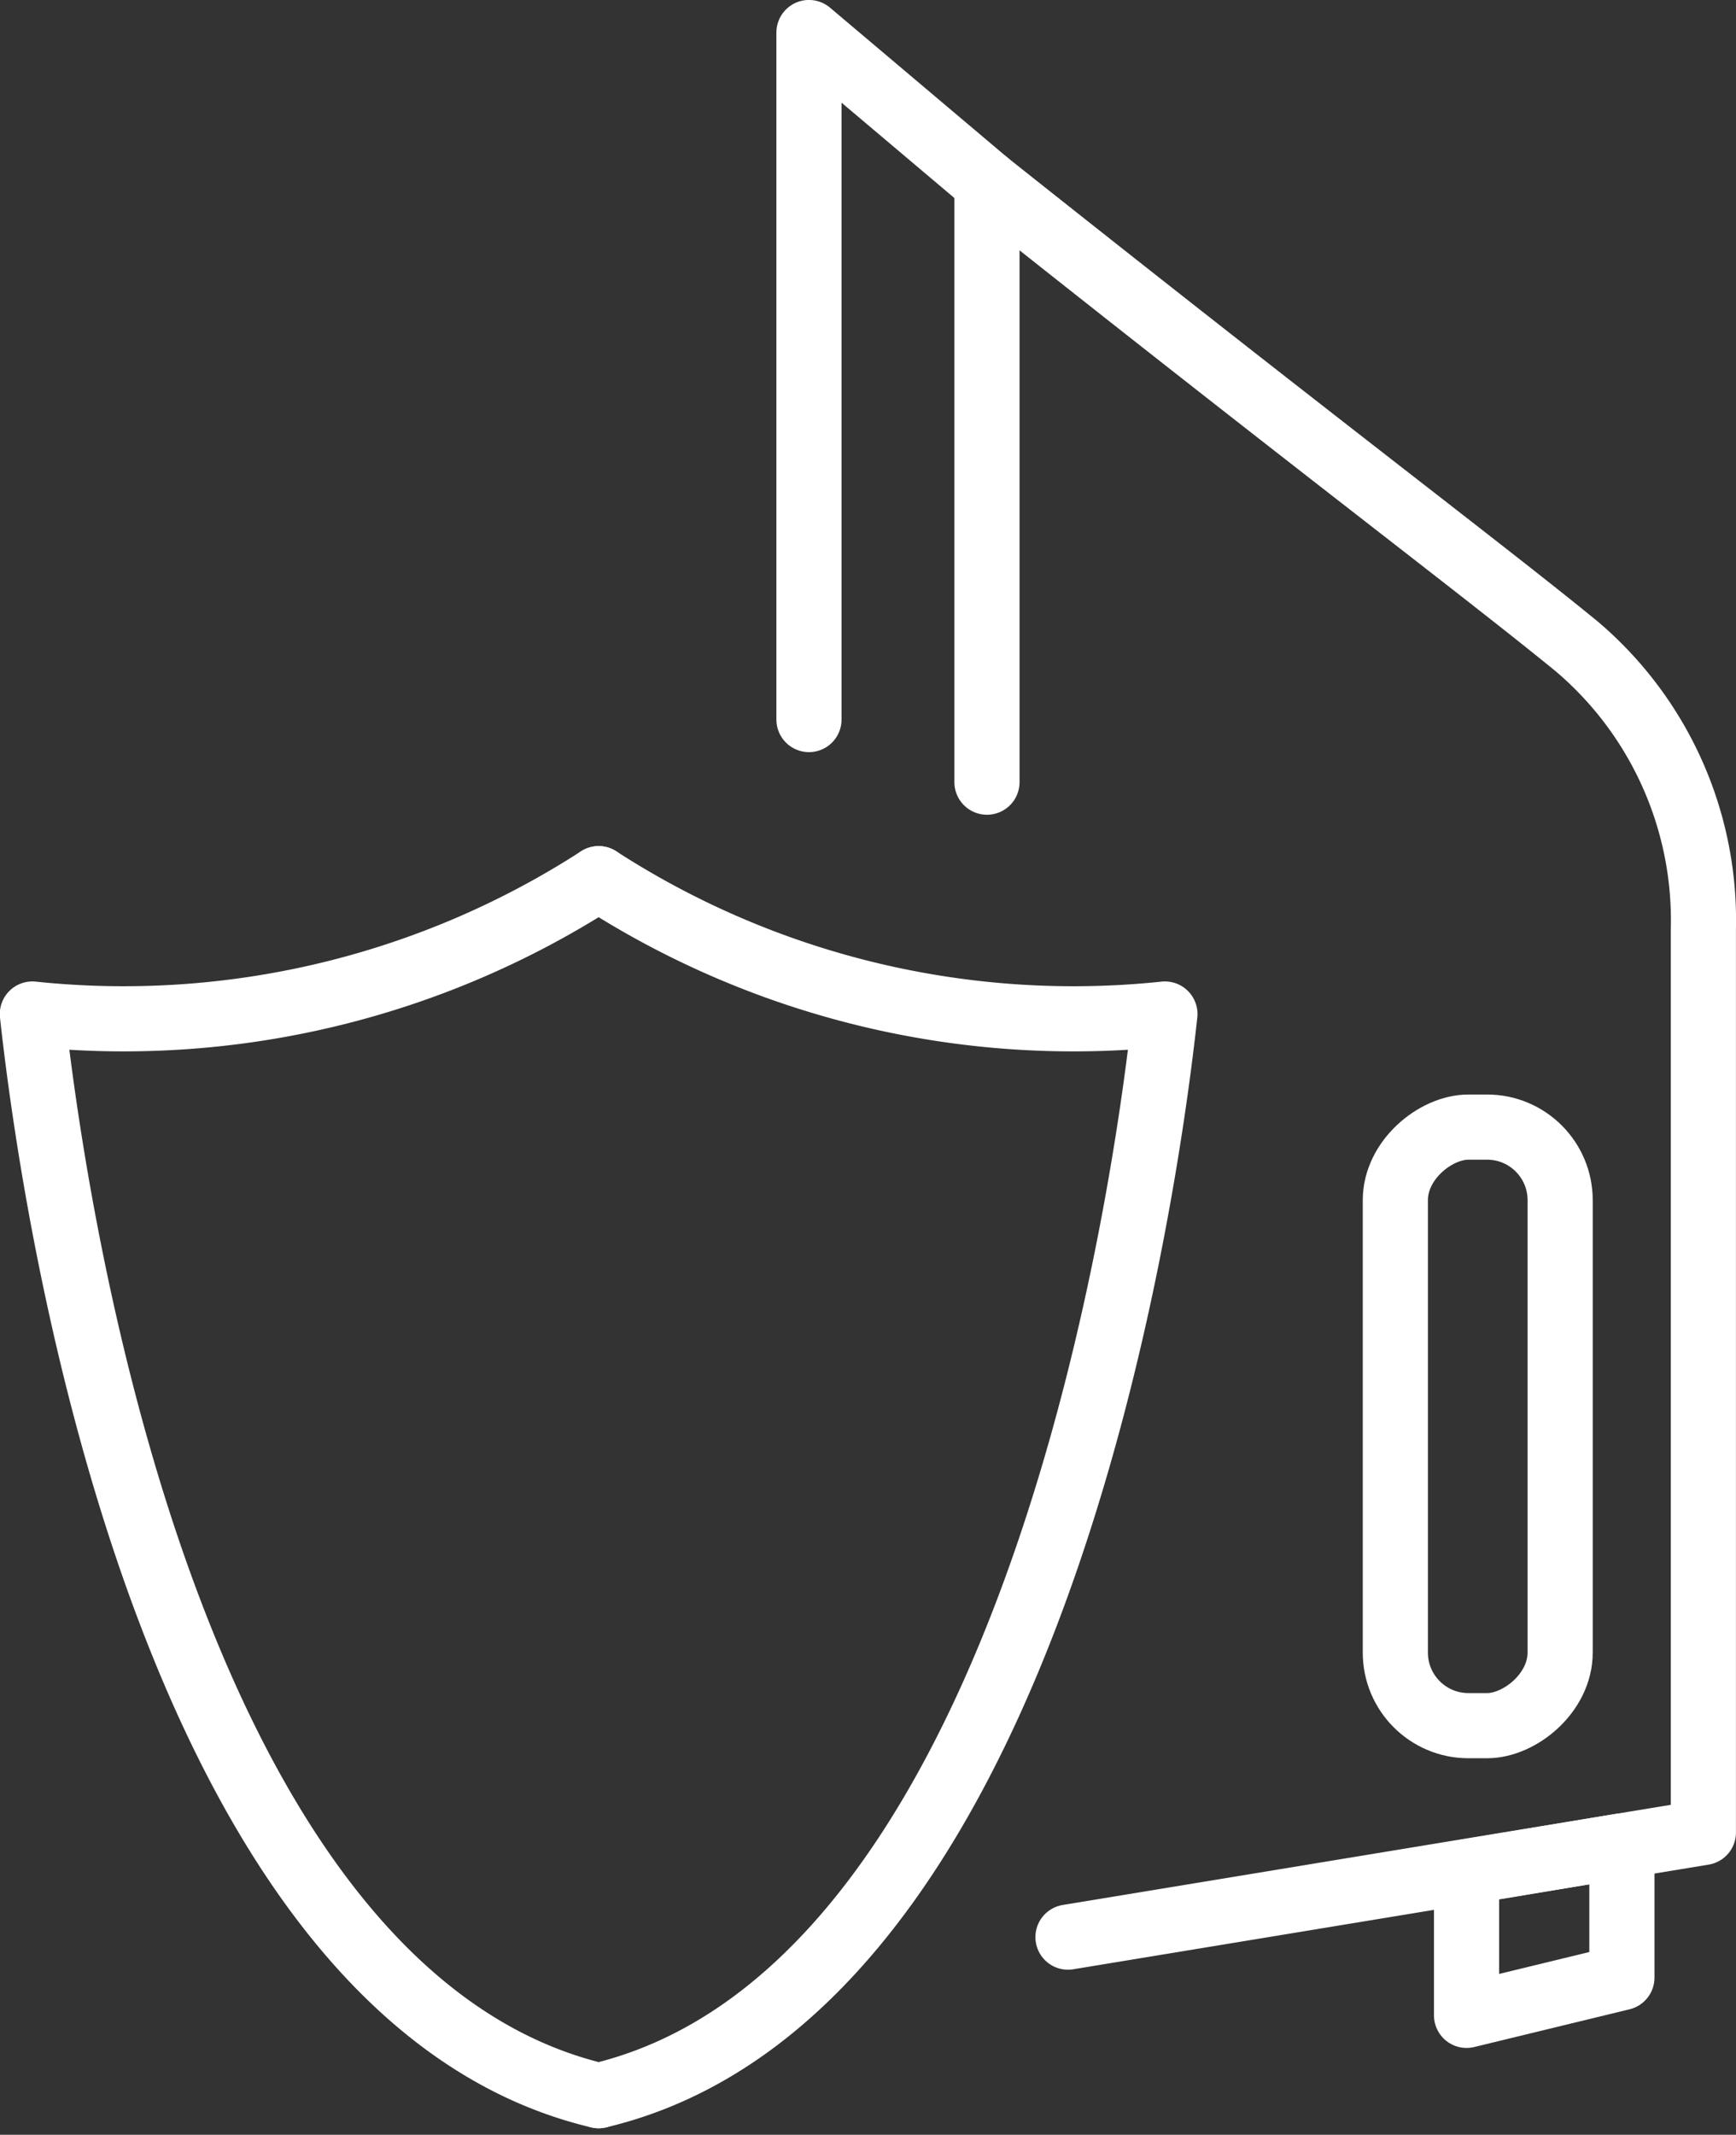 <svg xmlns="http://www.w3.org/2000/svg" width="34.642" height="42.591" viewBox="0 0 34.642 42.591"><rect x="0" y="0" width="34.642" height="42.591" fill="#333333" stroke="none"/><g transform="translate(0.65 0.65)"><g transform="translate(15.493)"><path d="M623.21,796.718V784.762c6.56,5.214,9.923,7.737,11.773,9.251a7.165,7.165,0,0,1,2.523,5.635v18.025l-12.679,2.088" transform="translate(-619.658 -781.763)" fill="none" stroke="#fff" stroke-linecap="round" stroke-linejoin="round" stroke-width="1.3"/><rect width="11.942" height="3.289" rx="1.458" transform="translate(14.99 21.837) rotate(90)" fill="none" stroke="#fff" stroke-linecap="round" stroke-linejoin="round" stroke-width="1.3"/><path d="M621.428,783.257l-3.552-3v13.707" transform="translate(-617.876 -780.258)" fill="none" stroke="#fff" stroke-linecap="round" stroke-linejoin="round" stroke-width="1.3"/><path d="M640.679,834.583v2.628l-3.1.753V835.1Z" transform="translate(-624.457 -798.405)" fill="none" stroke="#fff" stroke-linecap="round" stroke-linejoin="round" stroke-width="1.3"/></g><g transform="translate(0 16.881)"><path d="M611.574,805.606a17.458,17.458,0,0,0,11.3,2.7c-.539,4.941-3,19.613-11.3,21.58" transform="translate(-600.278 -805.606)" fill="none" stroke="#fff" stroke-linecap="round" stroke-linejoin="round" stroke-width="1.3"/><path d="M605.908,805.606a17.461,17.461,0,0,1-11.3,2.7c.539,4.941,3,19.613,11.3,21.58" transform="translate(-594.612 -805.606)" fill="none" stroke="#fff" stroke-linecap="round" stroke-linejoin="round" stroke-width="1.3"/></g></g></svg>